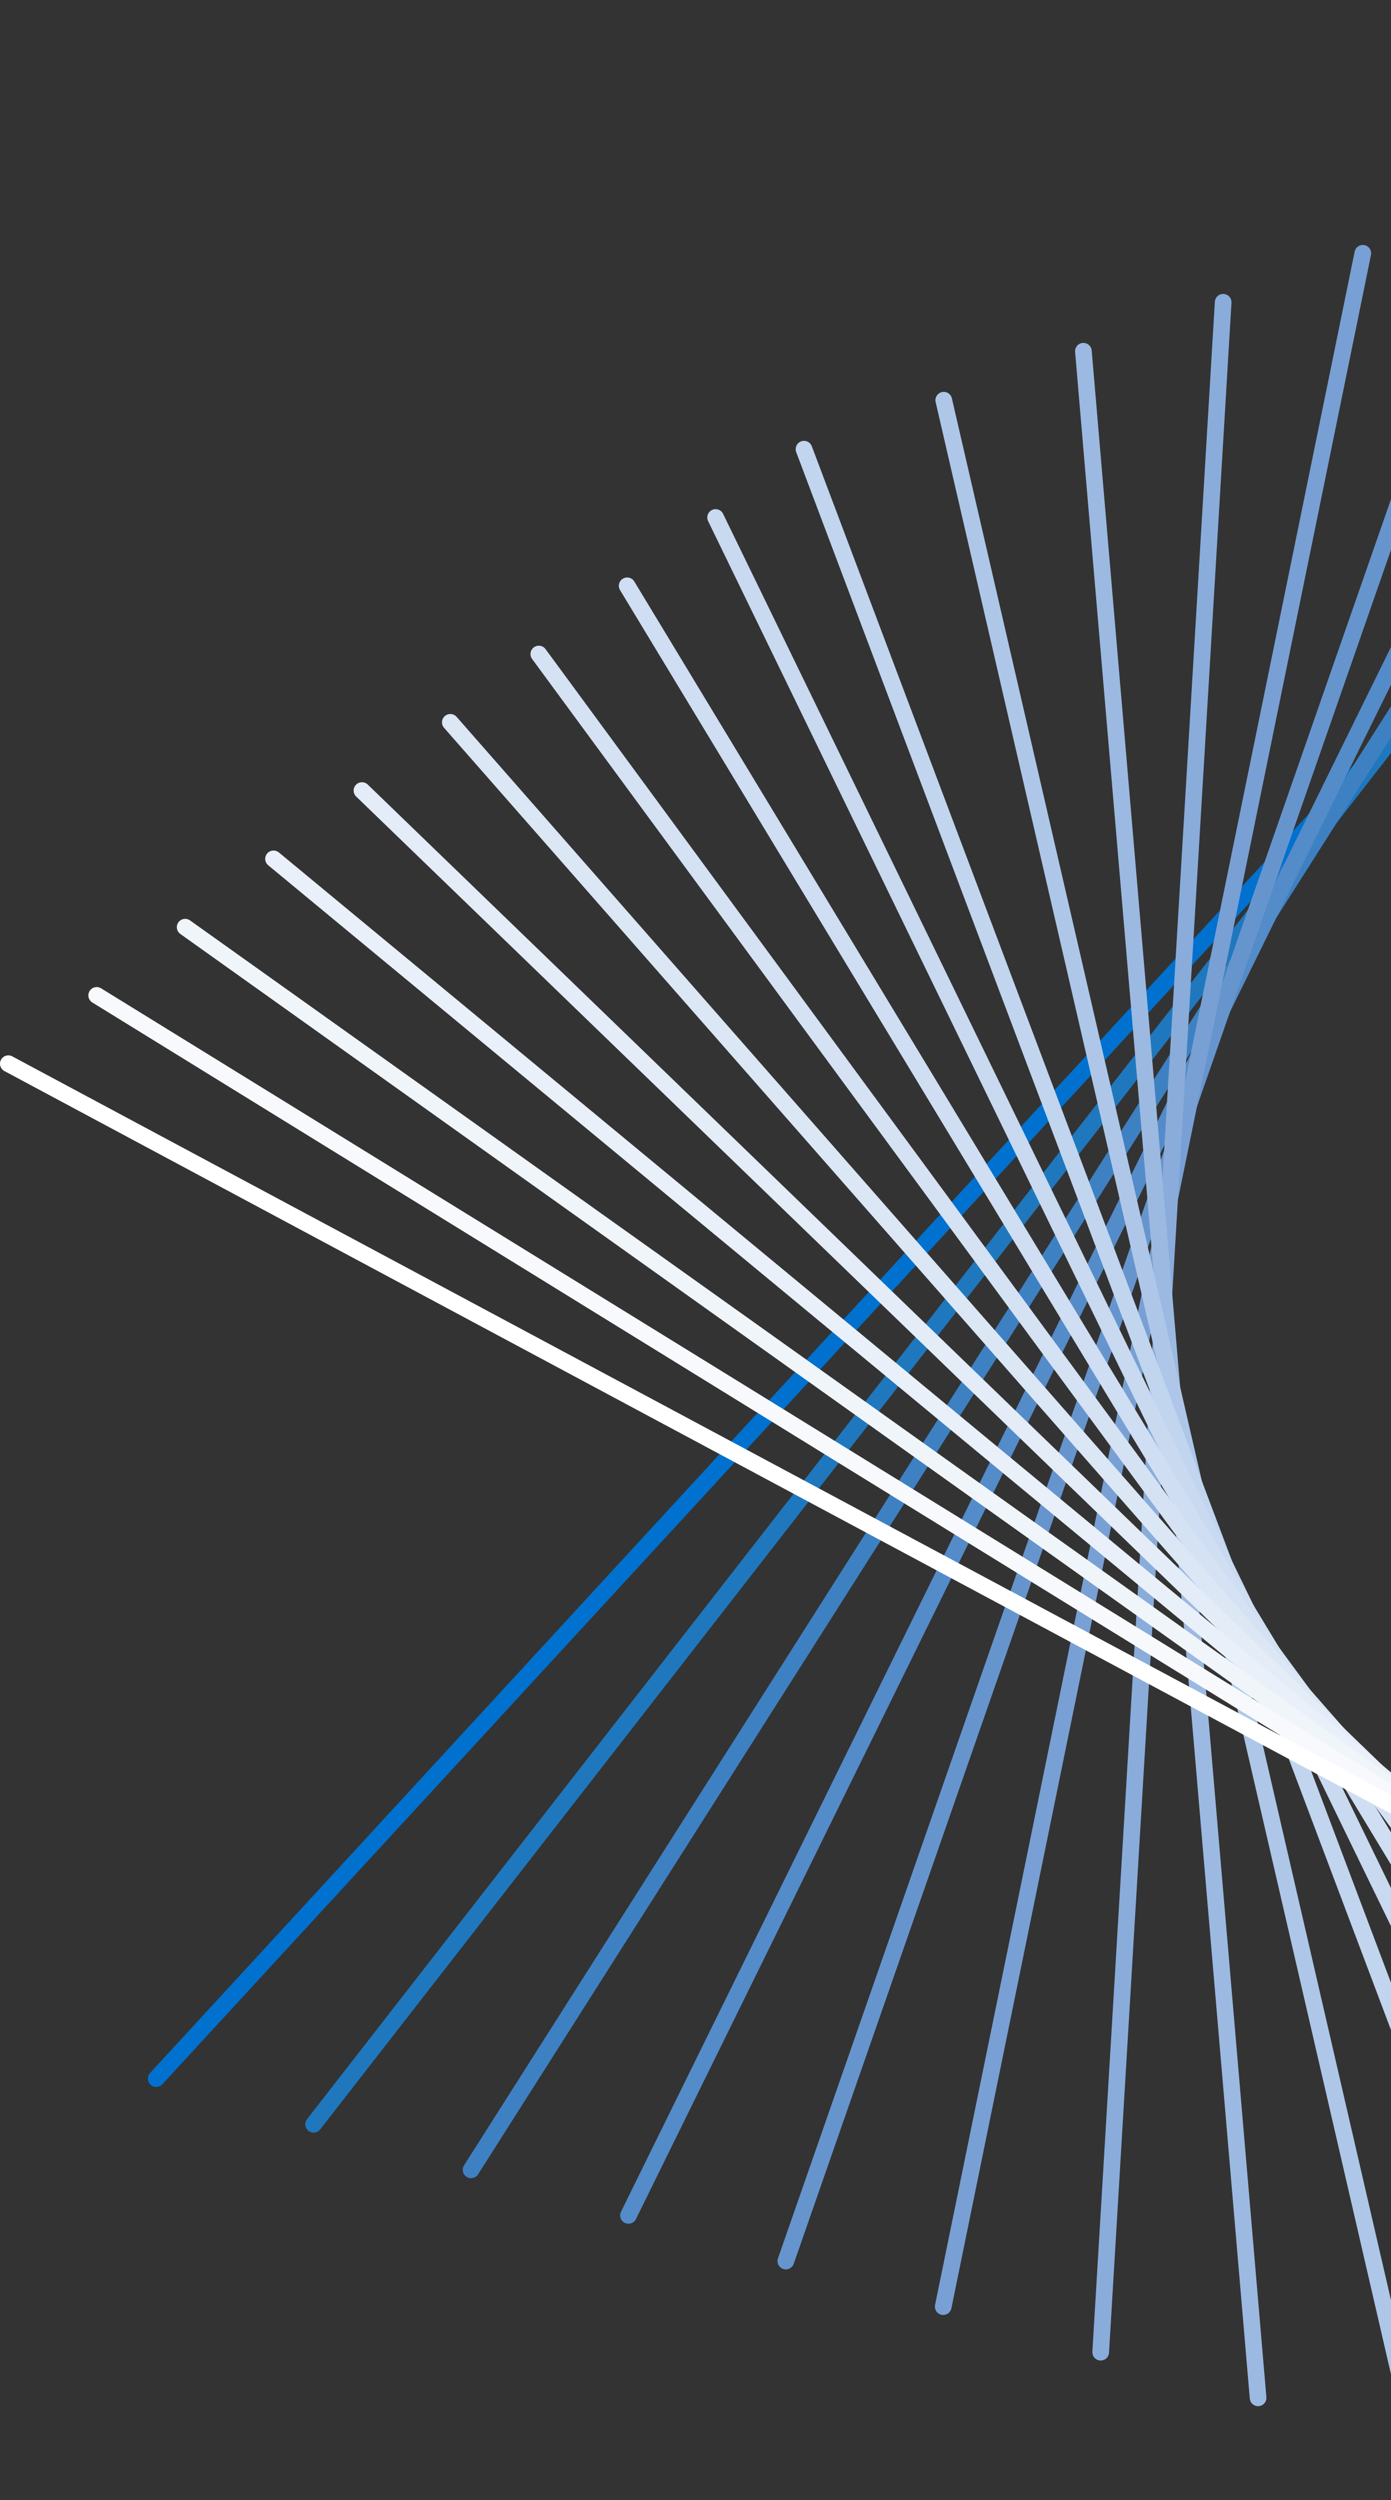 <svg width="167" height="300" viewBox="0 0 167 300" fill="none" xmlns="http://www.w3.org/2000/svg">
<rect x="0" y="0" width="167" height="300" fill="#333333" stroke="none"/>
<path d="M18.754 249.434L247.487 1" stroke="#0071CE" stroke-width="2" stroke-miterlimit="10" stroke-linecap="round"/>
<path d="M37.652 254.912L230.721 6.877" stroke="#1F78BE" stroke-width="2" stroke-miterlimit="10" stroke-linecap="round"/>
<path d="M56.555 260.379L213.941 12.753" stroke="#3E81C3" stroke-width="2" stroke-miterlimit="10" stroke-linecap="round"/>
<path d="M75.453 265.848L197.166 18.63" stroke="#548BC9" stroke-width="2" stroke-miterlimit="10" stroke-linecap="round"/>
<path d="M94.348 271.326L180.396 24.518" stroke="#6695CE" stroke-width="2" stroke-miterlimit="10" stroke-linecap="round"/>
<path d="M113.242 276.794L163.617 30.395" stroke="#78A0D4" stroke-width="2" stroke-miterlimit="10" stroke-linecap="round"/>
<path d="M132.148 282.262L146.85 36.271" stroke="#89ACDB" stroke-width="2" stroke-miterlimit="10" stroke-linecap="round"/>
<path d="M151.042 287.74L130.07 42.148" stroke="#9CB9E1" stroke-width="2" stroke-miterlimit="10" stroke-linecap="round"/>
<path d="M169.941 293.209L113.305 48.025" stroke="#AEC7E8" stroke-width="2" stroke-miterlimit="10" stroke-linecap="round"/>
<path d="M96.527 53.903L188.837 298.677" stroke="#C1D5EF" stroke-width="2" stroke-miterlimit="10" stroke-linecap="round"/>
<path d="M85.914 62.099L200.071 296.867" stroke="#C8D9F0" stroke-width="2" stroke-miterlimit="10" stroke-linecap="round"/>
<path d="M75.297 70.296L211.309 295.048" stroke="#CFDEF2" stroke-width="2" stroke-miterlimit="10" stroke-linecap="round"/>
<path d="M64.688 78.483L222.554 293.229" stroke="#D5E2F4" stroke-width="2" stroke-miterlimit="10" stroke-linecap="round"/>
<path d="M54.066 86.68L233.789 291.42" stroke="#DCE7F5" stroke-width="2" stroke-miterlimit="10" stroke-linecap="round"/>
<path d="M43.457 94.867L245.026 289.601" stroke="#E3ECF7" stroke-width="2" stroke-miterlimit="10" stroke-linecap="round"/>
<path d="M32.84 103.063L256.264 287.781" stroke="#EAF0F9" stroke-width="2" stroke-miterlimit="10" stroke-linecap="round"/>
<path d="M22.23 111.26L267.501 285.972" stroke="#F0F5FA" stroke-width="2" stroke-miterlimit="10" stroke-linecap="round"/>
<path d="M11.609 119.447L278.735 284.153" stroke="#F7F9FC" stroke-width="2" stroke-miterlimit="10" stroke-linecap="round"/>
<path d="M1 127.644L289.973 282.344" stroke="white" stroke-width="2" stroke-miterlimit="10" stroke-linecap="round"/>
</svg>
